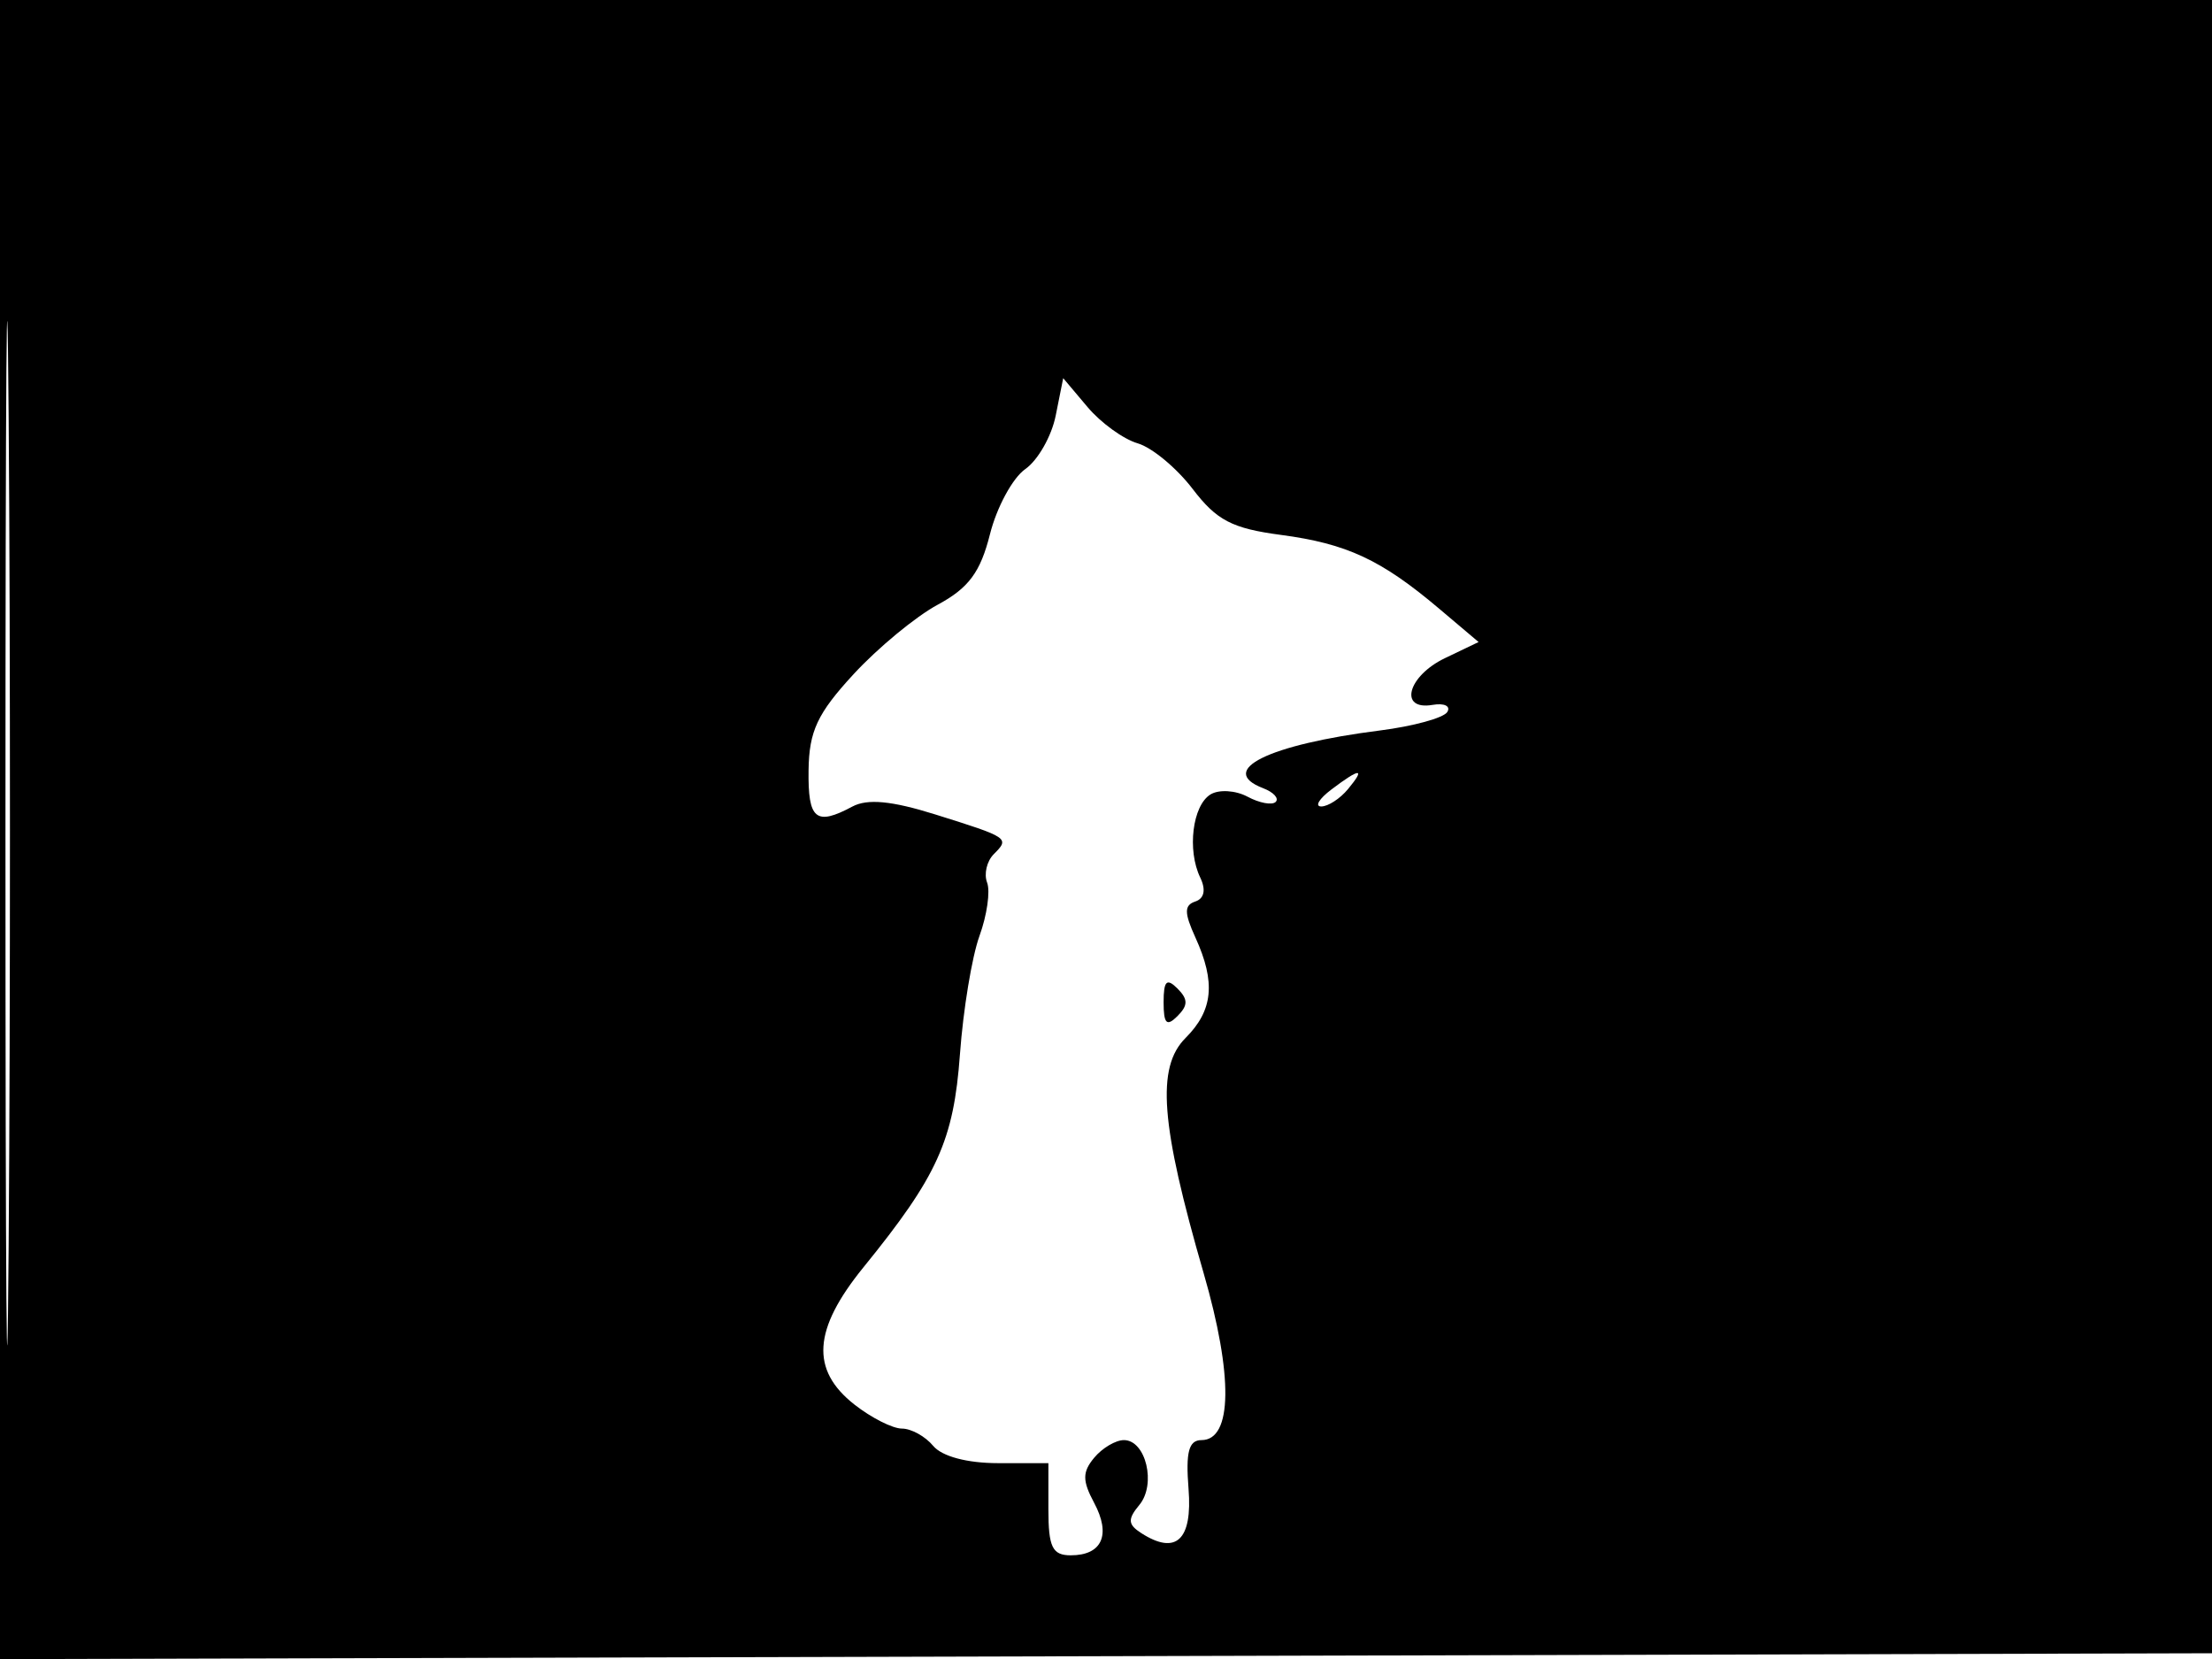 <svg xmlns="http://www.w3.org/2000/svg" width="192" height="144" viewBox="0 0 192 144" version="1.1">
	<path d="M -0 72.005 L -0 144.010 96.250 143.755 L 192.500 143.500 192.757 71.750 L 193.013 0 96.507 0 L 0 0 -0 72.005 M 0.474 72.500 C 0.474 112.100, 0.598 128.154, 0.750 108.176 C 0.901 88.198, 0.901 55.798, 0.750 36.176 C 0.598 16.554, 0.474 32.900, 0.474 72.500 M 91.635 36.073 C 91.278 37.860, 90.089 39.950, 88.993 40.717 C 87.897 41.485, 86.518 44.028, 85.929 46.367 C 85.098 49.668, 84.081 51.040, 81.394 52.487 C 79.488 53.513, 76.199 56.230, 74.085 58.524 C 70.951 61.924, 70.229 63.463, 70.183 66.847 C 70.124 71.135, 70.811 71.707, 73.982 70.010 C 75.290 69.310, 77.394 69.509, 81.166 70.689 C 87.588 72.700, 87.655 72.745, 86.261 74.139 C 85.654 74.746, 85.392 75.858, 85.680 76.609 C 85.969 77.360, 85.670 79.443, 85.018 81.237 C 84.365 83.032, 83.603 87.650, 83.323 91.500 C 82.780 98.987, 81.378 102.085, 74.948 110 C 70.567 115.393, 70.334 118.902, 74.158 121.910 C 75.619 123.059, 77.477 124, 78.285 124 C 79.094 124, 80.315 124.675, 81 125.500 C 81.760 126.415, 83.951 127, 86.622 127 L 91 127 91 131 C 91 134.293, 91.343 135, 92.941 135 C 95.665 135, 96.456 133.220, 94.967 130.439 C 93.942 128.522, 93.942 127.774, 94.972 126.534 C 95.672 125.690, 96.834 125, 97.555 125 C 99.464 125, 100.380 128.837, 98.897 130.624 C 97.864 131.869, 97.895 132.324, 99.064 133.075 C 102.084 135.015, 103.517 133.670, 103.164 129.228 C 102.910 126.033, 103.185 125, 104.289 125 C 106.977 125, 107.051 119.399, 104.479 110.523 C 100.730 97.588, 100.351 92.649, 102.908 90.092 C 105.298 87.702, 105.536 85.270, 103.762 81.376 C 102.783 79.228, 102.781 78.573, 103.754 78.249 C 104.532 77.989, 104.688 77.226, 104.179 76.169 C 103.031 73.790, 103.506 69.923, 105.065 68.960 C 105.795 68.509, 107.243 68.595, 108.282 69.151 C 109.321 69.707, 110.422 69.911, 110.729 69.605 C 111.035 69.298, 110.547 68.763, 109.643 68.417 C 105.586 66.860, 110.081 64.636, 119.772 63.406 C 122.672 63.038, 125.305 62.316, 125.623 61.801 C 125.941 61.287, 125.368 61.009, 124.350 61.183 C 121.379 61.692, 122.173 58.684, 125.421 57.127 L 128.341 55.727 124.921 52.836 C 119.884 48.578, 116.903 47.189, 111.179 46.429 C 106.946 45.868, 105.603 45.168, 103.523 42.442 C 102.136 40.623, 99.989 38.841, 98.751 38.481 C 97.513 38.122, 95.552 36.702, 94.393 35.326 L 92.285 32.825 91.635 36.073 M 115.559 68.532 C 114.491 69.339, 114.099 70, 114.686 70 C 115.274 70, 116.315 69.325, 117 68.500 C 118.557 66.624, 118.067 66.634, 115.559 68.532 M 101 87 C 101 88.867, 101.267 89.133, 102.200 88.200 C 103.133 87.267, 103.133 86.733, 102.200 85.800 C 101.267 84.867, 101 85.133, 101 87" stroke="none" fill="black" fill-rule="evenodd"/>
</svg>